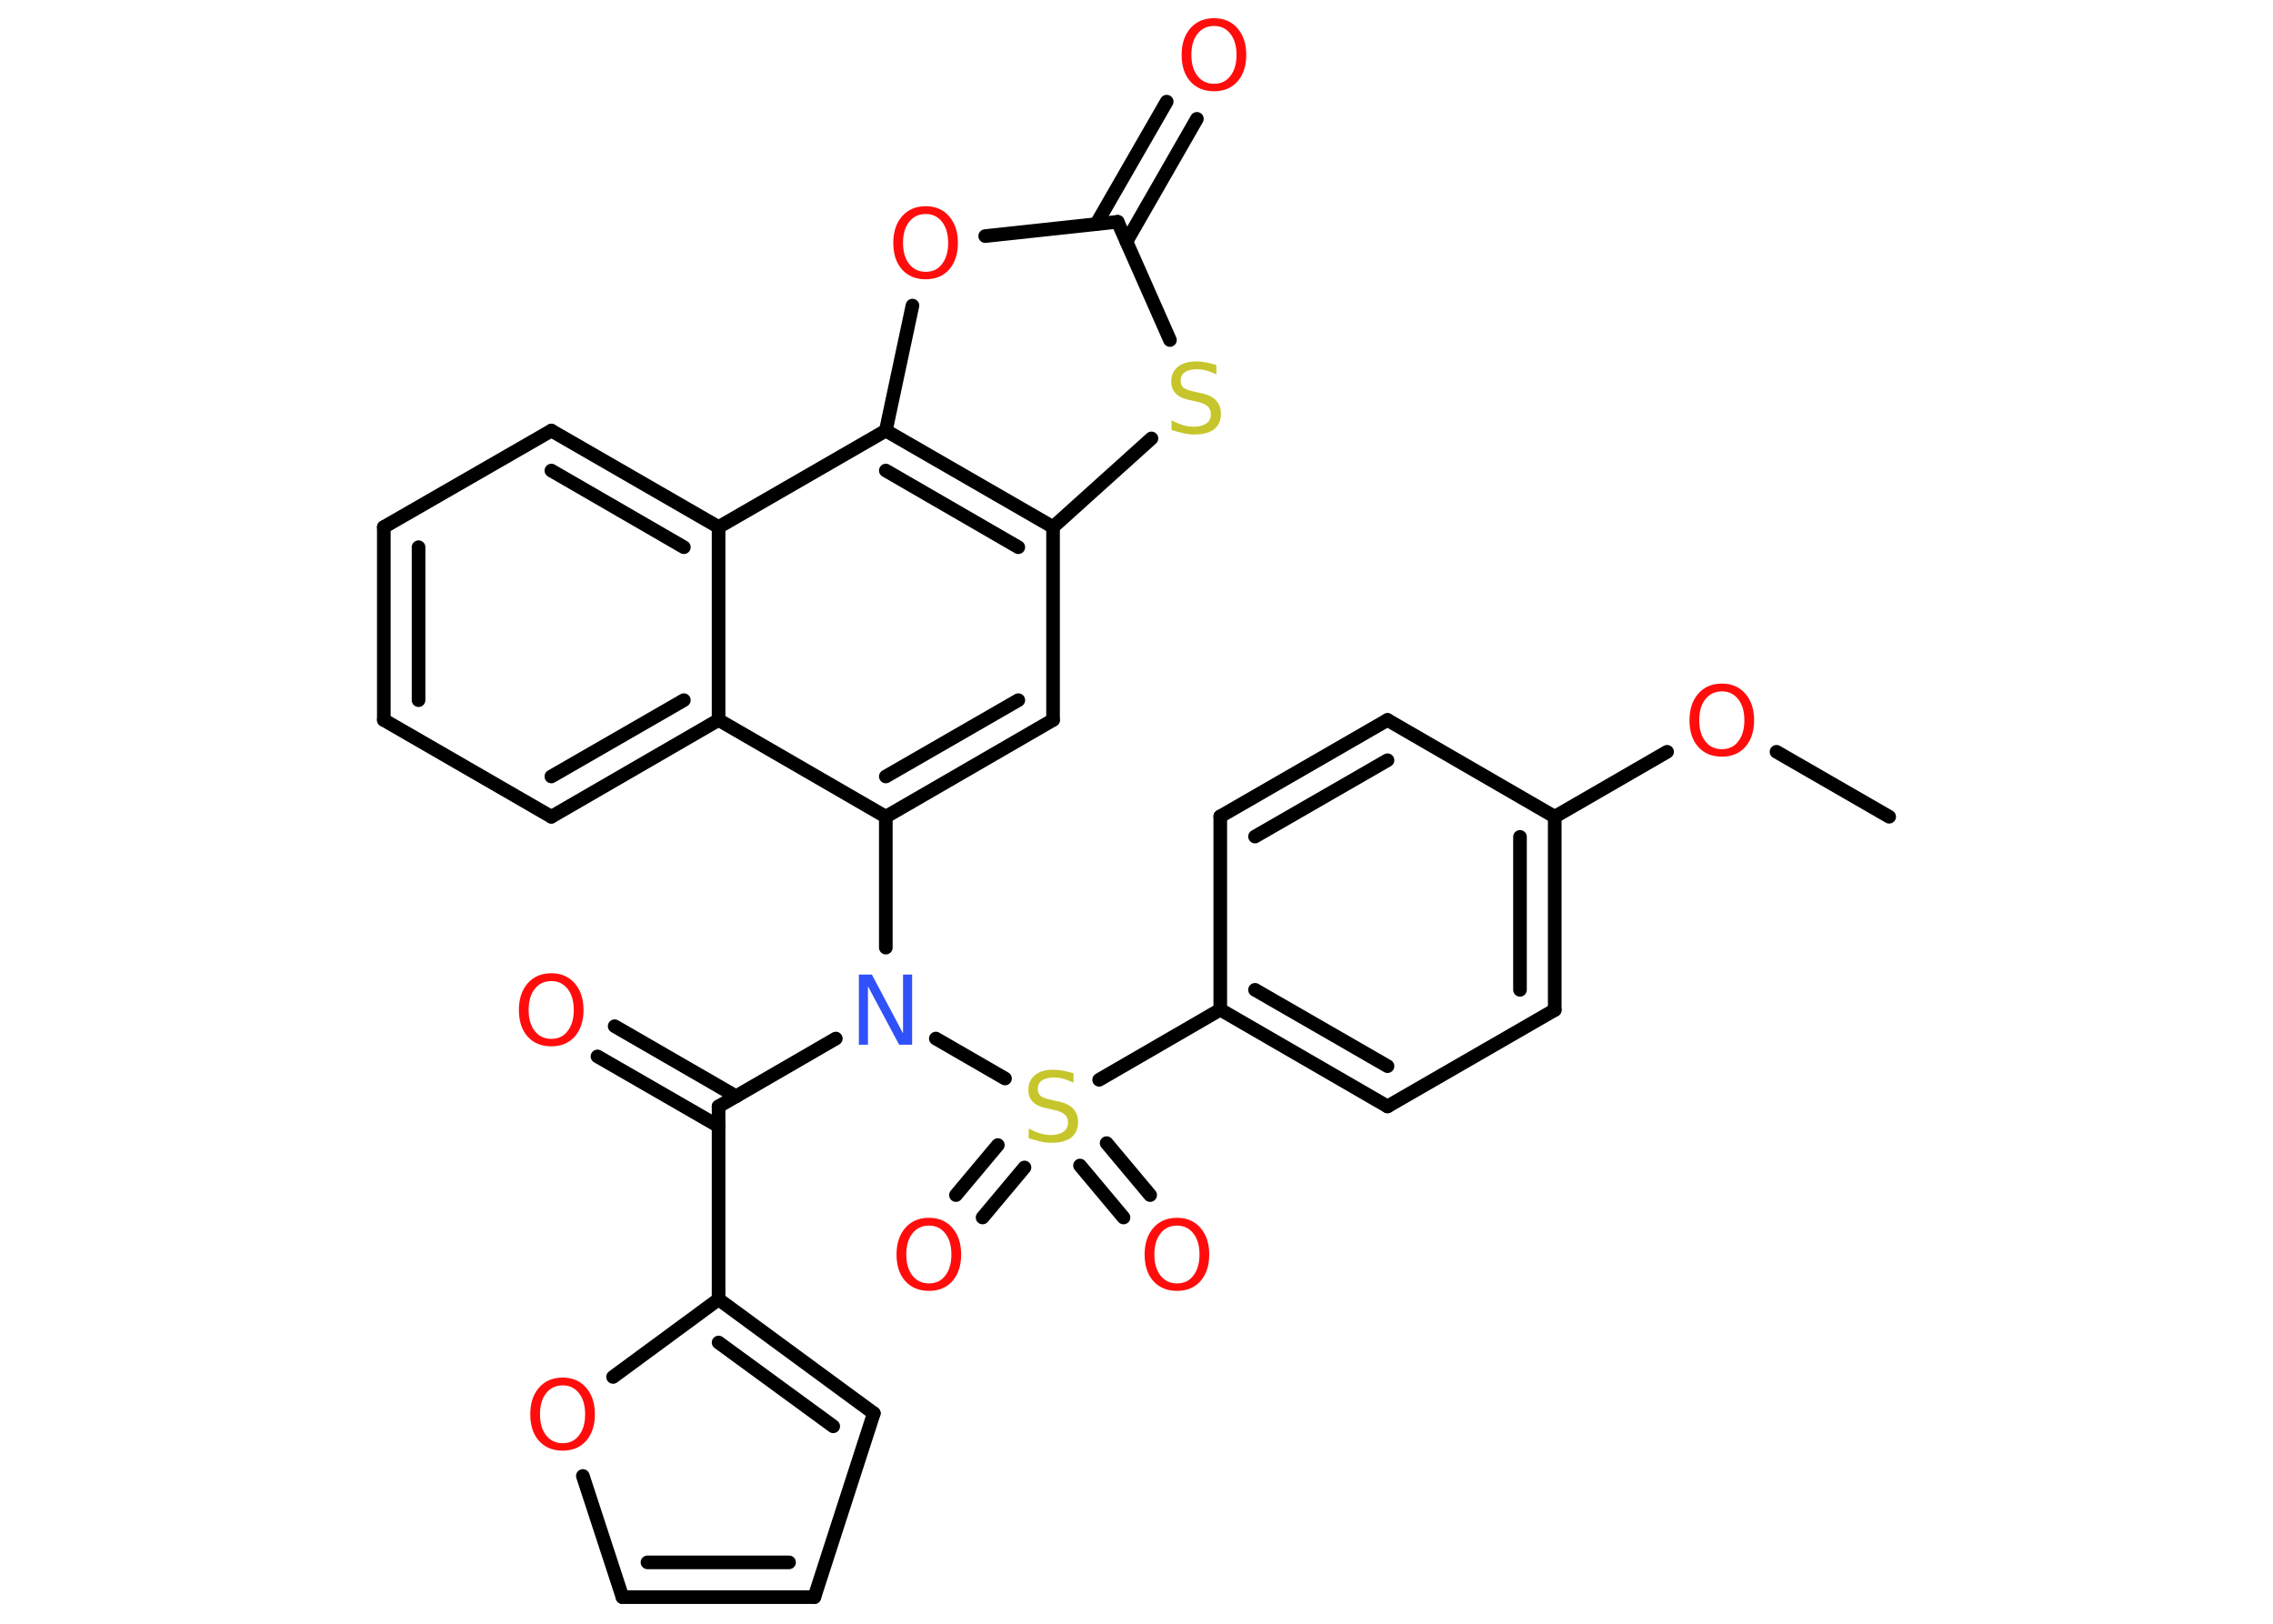 <?xml version='1.0' encoding='UTF-8'?>
<!DOCTYPE svg PUBLIC "-//W3C//DTD SVG 1.1//EN" "http://www.w3.org/Graphics/SVG/1.1/DTD/svg11.dtd">
<svg version='1.2' xmlns='http://www.w3.org/2000/svg' xmlns:xlink='http://www.w3.org/1999/xlink' width='70.0mm' height='50.0mm' viewBox='0 0 70.0 50.0'>
  <desc>Generated by the Chemistry Development Kit (http://github.com/cdk)</desc>
  <g stroke-linecap='round' stroke-linejoin='round' stroke='#000000' stroke-width='.42' fill='#FF0D0D'>
    <rect x='.0' y='.0' width='70.0' height='50.0' fill='#FFFFFF' stroke='none'/>
    <g id='mol1' class='mol'>
      <line id='mol1bnd1' class='bond' x1='58.18' y1='25.15' x2='54.71' y2='23.15'/>
      <line id='mol1bnd2' class='bond' x1='51.34' y1='23.15' x2='47.88' y2='25.15'/>
      <g id='mol1bnd3' class='bond'>
        <line x1='47.88' y1='31.1' x2='47.88' y2='25.15'/>
        <line x1='46.81' y1='30.48' x2='46.81' y2='25.77'/>
      </g>
      <line id='mol1bnd4' class='bond' x1='47.88' y1='31.1' x2='42.73' y2='34.07'/>
      <g id='mol1bnd5' class='bond'>
        <line x1='37.58' y1='31.09' x2='42.73' y2='34.07'/>
        <line x1='38.65' y1='30.48' x2='42.73' y2='32.83'/>
      </g>
      <line id='mol1bnd6' class='bond' x1='37.58' y1='31.09' x2='33.85' y2='33.25'/>
      <g id='mol1bnd7' class='bond'>
        <line x1='34.08' y1='35.2' x2='35.42' y2='36.8'/>
        <line x1='33.26' y1='35.89' x2='34.6' y2='37.49'/>
      </g>
      <g id='mol1bnd8' class='bond'>
        <line x1='31.55' y1='35.95' x2='30.26' y2='37.49'/>
        <line x1='30.73' y1='35.26' x2='29.44' y2='36.8'/>
      </g>
      <line id='mol1bnd9' class='bond' x1='30.95' y1='33.21' x2='28.82' y2='31.98'/>
      <line id='mol1bnd10' class='bond' x1='25.74' y1='31.98' x2='22.13' y2='34.07'/>
      <g id='mol1bnd11' class='bond'>
        <line x1='22.13' y1='34.68' x2='18.4' y2='32.53'/>
        <line x1='22.67' y1='33.76' x2='18.93' y2='31.6'/>
      </g>
      <line id='mol1bnd12' class='bond' x1='22.13' y1='34.07' x2='22.13' y2='40.01'/>
      <g id='mol1bnd13' class='bond'>
        <line x1='26.91' y1='43.52' x2='22.13' y2='40.01'/>
        <line x1='25.66' y1='43.92' x2='22.13' y2='41.34'/>
      </g>
      <line id='mol1bnd14' class='bond' x1='26.91' y1='43.52' x2='25.08' y2='49.18'/>
      <g id='mol1bnd15' class='bond'>
        <line x1='19.17' y1='49.18' x2='25.08' y2='49.18'/>
        <line x1='19.94' y1='48.11' x2='24.3' y2='48.11'/>
      </g>
      <line id='mol1bnd16' class='bond' x1='19.17' y1='49.18' x2='17.95' y2='45.45'/>
      <line id='mol1bnd17' class='bond' x1='22.13' y1='40.01' x2='18.88' y2='42.4'/>
      <line id='mol1bnd18' class='bond' x1='27.28' y1='29.18' x2='27.28' y2='25.15'/>
      <g id='mol1bnd19' class='bond'>
        <line x1='27.28' y1='25.15' x2='32.43' y2='22.17'/>
        <line x1='27.28' y1='23.91' x2='31.36' y2='21.56'/>
      </g>
      <line id='mol1bnd20' class='bond' x1='32.43' y1='22.17' x2='32.43' y2='16.23'/>
      <line id='mol1bnd21' class='bond' x1='32.43' y1='16.23' x2='35.46' y2='13.5'/>
      <line id='mol1bnd22' class='bond' x1='36.03' y1='10.47' x2='34.42' y2='6.83'/>
      <g id='mol1bnd23' class='bond'>
        <line x1='33.76' y1='6.9' x2='35.93' y2='3.13'/>
        <line x1='34.69' y1='7.44' x2='36.86' y2='3.66'/>
      </g>
      <line id='mol1bnd24' class='bond' x1='34.42' y1='6.83' x2='30.34' y2='7.27'/>
      <line id='mol1bnd25' class='bond' x1='28.1' y1='9.41' x2='27.28' y2='13.26'/>
      <g id='mol1bnd26' class='bond'>
        <line x1='32.43' y1='16.23' x2='27.28' y2='13.26'/>
        <line x1='31.36' y1='16.85' x2='27.28' y2='14.49'/>
      </g>
      <line id='mol1bnd27' class='bond' x1='27.28' y1='13.26' x2='22.13' y2='16.23'/>
      <g id='mol1bnd28' class='bond'>
        <line x1='22.13' y1='16.23' x2='16.98' y2='13.26'/>
        <line x1='21.06' y1='16.85' x2='16.98' y2='14.49'/>
      </g>
      <line id='mol1bnd29' class='bond' x1='16.98' y1='13.26' x2='11.82' y2='16.23'/>
      <g id='mol1bnd30' class='bond'>
        <line x1='11.82' y1='16.23' x2='11.82' y2='22.17'/>
        <line x1='12.89' y1='16.85' x2='12.89' y2='21.56'/>
      </g>
      <line id='mol1bnd31' class='bond' x1='11.82' y1='22.17' x2='16.98' y2='25.15'/>
      <g id='mol1bnd32' class='bond'>
        <line x1='16.98' y1='25.15' x2='22.13' y2='22.17'/>
        <line x1='16.98' y1='23.91' x2='21.06' y2='21.56'/>
      </g>
      <line id='mol1bnd33' class='bond' x1='27.28' y1='25.15' x2='22.13' y2='22.17'/>
      <line id='mol1bnd34' class='bond' x1='22.13' y1='16.23' x2='22.13' y2='22.17'/>
      <line id='mol1bnd35' class='bond' x1='37.58' y1='31.09' x2='37.58' y2='25.14'/>
      <g id='mol1bnd36' class='bond'>
        <line x1='42.73' y1='22.17' x2='37.58' y2='25.14'/>
        <line x1='42.73' y1='23.41' x2='38.65' y2='25.76'/>
      </g>
      <line id='mol1bnd37' class='bond' x1='47.88' y1='25.15' x2='42.73' y2='22.17'/>
      <path id='mol1atm2' class='atom' d='M53.03 21.29q-.32 .0 -.51 .24q-.19 .24 -.19 .65q.0 .41 .19 .65q.19 .24 .51 .24q.32 .0 .5 -.24q.19 -.24 .19 -.65q.0 -.41 -.19 -.65q-.19 -.24 -.5 -.24zM53.03 21.05q.45 .0 .72 .31q.27 .31 .27 .82q.0 .51 -.27 .82q-.27 .3 -.72 .3q-.46 .0 -.73 -.3q-.27 -.3 -.27 -.82q.0 -.51 .27 -.82q.27 -.31 .73 -.31z' stroke='none'/>
      <path id='mol1atm7' class='atom' d='M33.06 33.06v.28q-.16 -.08 -.31 -.12q-.15 -.04 -.29 -.04q-.24 .0 -.37 .09q-.13 .09 -.13 .26q.0 .14 .09 .22q.09 .07 .33 .12l.18 .04q.32 .06 .48 .22q.16 .16 .16 .42q.0 .31 -.21 .48q-.21 .16 -.62 .16q-.15 .0 -.33 -.04q-.17 -.04 -.36 -.1v-.3q.18 .1 .35 .15q.17 .05 .33 .05q.25 .0 .39 -.1q.14 -.1 .14 -.28q.0 -.16 -.1 -.25q-.1 -.09 -.32 -.14l-.18 -.04q-.33 -.06 -.47 -.2q-.15 -.14 -.15 -.38q.0 -.29 .2 -.45q.2 -.17 .56 -.17q.15 .0 .31 .03q.16 .03 .32 .08z' stroke='none' fill='#C6C62C'/>
      <path id='mol1atm8' class='atom' d='M36.25 37.74q-.32 .0 -.51 .24q-.19 .24 -.19 .65q.0 .41 .19 .65q.19 .24 .51 .24q.32 .0 .5 -.24q.19 -.24 .19 -.65q.0 -.41 -.19 -.65q-.19 -.24 -.5 -.24zM36.25 37.5q.45 .0 .72 .31q.27 .31 .27 .82q.0 .51 -.27 .82q-.27 .3 -.72 .3q-.46 .0 -.73 -.3q-.27 -.3 -.27 -.82q.0 -.51 .27 -.82q.27 -.31 .73 -.31z' stroke='none'/>
      <path id='mol1atm9' class='atom' d='M28.61 37.74q-.32 .0 -.51 .24q-.19 .24 -.19 .65q.0 .41 .19 .65q.19 .24 .51 .24q.32 .0 .5 -.24q.19 -.24 .19 -.65q.0 -.41 -.19 -.65q-.19 -.24 -.5 -.24zM28.61 37.5q.45 .0 .72 .31q.27 .31 .27 .82q.0 .51 -.27 .82q-.27 .3 -.72 .3q-.46 .0 -.73 -.3q-.27 -.3 -.27 -.82q.0 -.51 .27 -.82q.27 -.31 .73 -.31z' stroke='none'/>
      <path id='mol1atm10' class='atom' d='M26.46 30.01h.39l.96 1.81v-1.81h.28v2.16h-.4l-.96 -1.8v1.8h-.28v-2.16z' stroke='none' fill='#3050F8'/>
      <path id='mol1atm12' class='atom' d='M16.98 30.21q-.32 .0 -.51 .24q-.19 .24 -.19 .65q.0 .41 .19 .65q.19 .24 .51 .24q.32 .0 .5 -.24q.19 -.24 .19 -.65q.0 -.41 -.19 -.65q-.19 -.24 -.5 -.24zM16.98 29.97q.45 .0 .72 .31q.27 .31 .27 .82q.0 .51 -.27 .82q-.27 .3 -.72 .3q-.46 .0 -.73 -.3q-.27 -.3 -.27 -.82q.0 -.51 .27 -.82q.27 -.31 .73 -.31z' stroke='none'/>
      <path id='mol1atm17' class='atom' d='M17.33 42.66q-.32 .0 -.51 .24q-.19 .24 -.19 .65q.0 .41 .19 .65q.19 .24 .51 .24q.32 .0 .5 -.24q.19 -.24 .19 -.65q.0 -.41 -.19 -.65q-.19 -.24 -.5 -.24zM17.33 42.42q.45 .0 .72 .31q.27 .31 .27 .82q.0 .51 -.27 .82q-.27 .3 -.72 .3q-.46 .0 -.73 -.3q-.27 -.3 -.27 -.82q.0 -.51 .27 -.82q.27 -.31 .73 -.31z' stroke='none'/>
      <path id='mol1atm21' class='atom' d='M37.46 11.25v.28q-.16 -.08 -.31 -.12q-.15 -.04 -.29 -.04q-.24 .0 -.37 .09q-.13 .09 -.13 .26q.0 .14 .09 .22q.09 .07 .33 .12l.18 .04q.32 .06 .48 .22q.16 .16 .16 .42q.0 .31 -.21 .48q-.21 .16 -.62 .16q-.15 .0 -.33 -.04q-.17 -.04 -.36 -.1v-.3q.18 .1 .35 .15q.17 .05 .33 .05q.25 .0 .39 -.1q.14 -.1 .14 -.28q.0 -.16 -.1 -.25q-.1 -.09 -.32 -.14l-.18 -.04q-.33 -.06 -.47 -.2q-.15 -.14 -.15 -.38q.0 -.29 .2 -.45q.2 -.17 .56 -.17q.15 .0 .31 .03q.16 .03 .32 .08z' stroke='none' fill='#C6C62C'/>
      <path id='mol1atm23' class='atom' d='M37.39 .8q-.32 .0 -.51 .24q-.19 .24 -.19 .65q.0 .41 .19 .65q.19 .24 .51 .24q.32 .0 .5 -.24q.19 -.24 .19 -.65q.0 -.41 -.19 -.65q-.19 -.24 -.5 -.24zM37.39 .56q.45 .0 .72 .31q.27 .31 .27 .82q.0 .51 -.27 .82q-.27 .3 -.72 .3q-.46 .0 -.73 -.3q-.27 -.3 -.27 -.82q.0 -.51 .27 -.82q.27 -.31 .73 -.31z' stroke='none'/>
      <path id='mol1atm24' class='atom' d='M28.51 6.59q-.32 .0 -.51 .24q-.19 .24 -.19 .65q.0 .41 .19 .65q.19 .24 .51 .24q.32 .0 .5 -.24q.19 -.24 .19 -.65q.0 -.41 -.19 -.65q-.19 -.24 -.5 -.24zM28.51 6.35q.45 .0 .72 .31q.27 .31 .27 .82q.0 .51 -.27 .82q-.27 .3 -.72 .3q-.46 .0 -.73 -.3q-.27 -.3 -.27 -.82q.0 -.51 .27 -.82q.27 -.31 .73 -.31z' stroke='none'/>
    </g>
  </g>
</svg>
